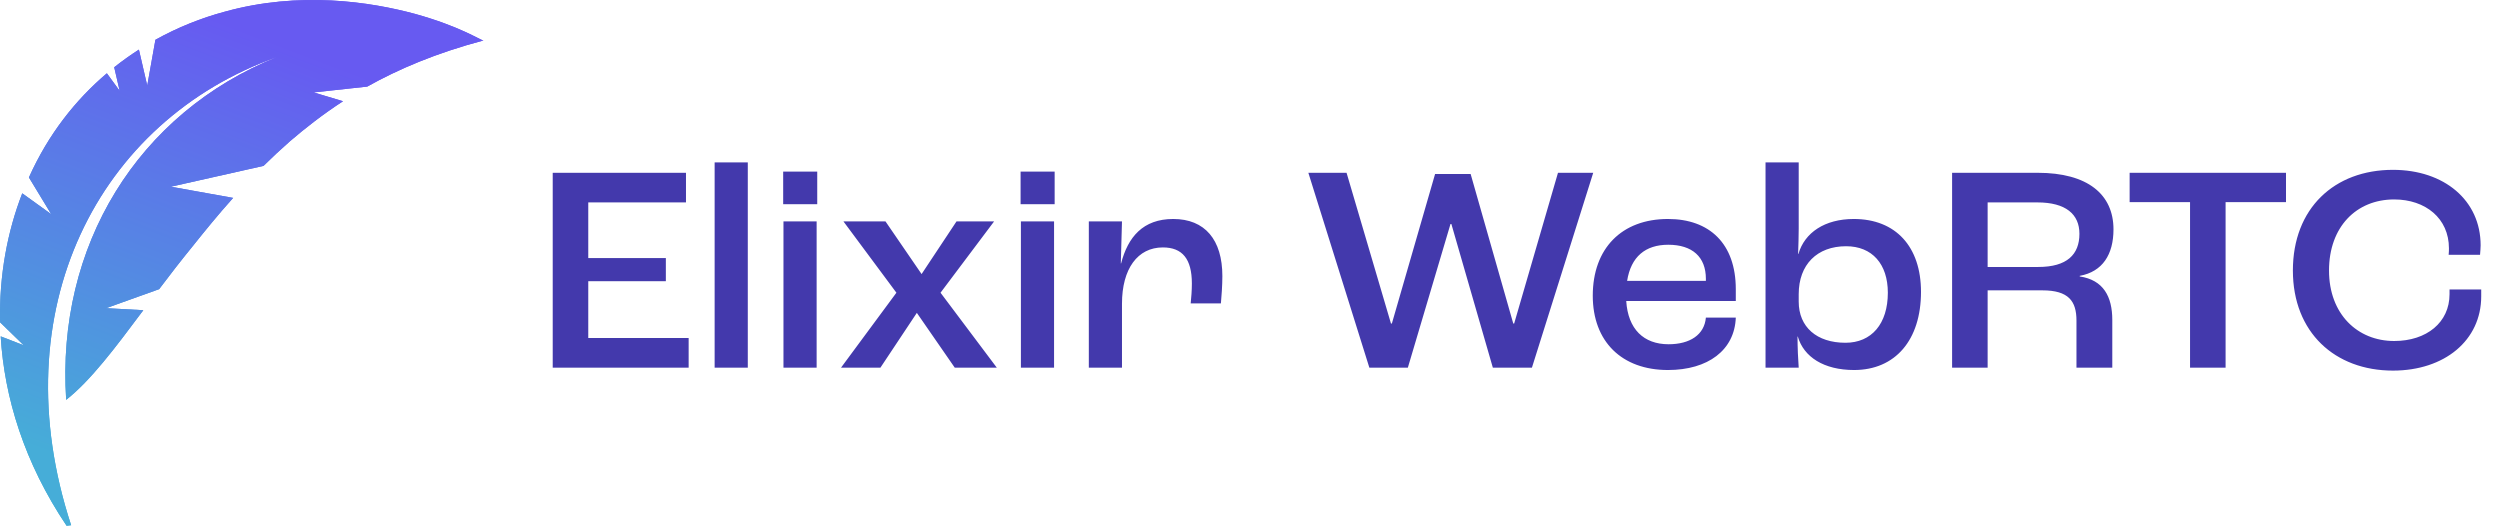 <svg width="170" height="36" viewBox="0 0 170 36" fill="none" xmlns="http://www.w3.org/2000/svg">
<path d="M0.006 21.918L1.612 23.479L0.046 22.871C0.296 27.015 1.642 31.456 4.529 35.753C4.633 35.74 4.735 35.728 4.837 35.713C0.043 21.11 6.656 8.194 18.854 3.87C9.352 7.688 3.811 16.741 4.499 27.191C6.172 25.872 7.828 23.661 9.746 21.093L7.219 20.955L10.821 19.663C11.526 18.727 12.271 17.762 13.065 16.788C13.914 15.726 14.818 14.61 15.853 13.457L11.62 12.696L17.921 11.279C18.484 10.723 19.085 10.162 19.73 9.594C20.788 8.688 21.962 7.769 23.327 6.883L21.329 6.285L24.973 5.888C27.1 4.695 29.664 3.606 32.876 2.751C32.655 2.734 31.332 1.808 28.219 0.943C25.196 0.128 20.388 -0.625 15.264 0.8C13.703 1.22 12.11 1.847 10.568 2.704L10.012 5.821L9.446 3.373C8.875 3.739 8.314 4.139 7.766 4.574L8.135 6.174L7.267 4.984C5.147 6.782 3.285 9.123 1.967 12.066L3.481 14.563L1.513 13.146C0.51 15.724 -0.066 18.72 0.006 21.918Z" fill="url(#paint0_linear_1_745)"/>
<path d="M0.006 21.918L1.612 23.479L0.046 22.871C0.296 27.015 1.642 31.456 4.529 35.753C4.633 35.74 4.735 35.728 4.837 35.713C0.043 21.11 6.656 8.194 18.854 3.87C9.352 7.688 3.811 16.741 4.499 27.191C6.172 25.872 7.828 23.661 9.746 21.093L7.219 20.955L10.821 19.663C11.526 18.727 12.271 17.762 13.065 16.788C13.914 15.726 14.818 14.61 15.853 13.457L11.62 12.696L17.921 11.279C18.484 10.723 19.085 10.162 19.73 9.594C20.788 8.688 21.962 7.769 23.327 6.883L21.329 6.285L24.973 5.888C27.1 4.695 29.664 3.606 32.876 2.751C32.655 2.734 31.332 1.808 28.219 0.943C25.196 0.128 20.388 -0.625 15.264 0.8C13.703 1.22 12.11 1.847 10.568 2.704L10.012 5.821L9.446 3.373C8.875 3.739 8.314 4.139 7.766 4.574L8.135 6.174L7.267 4.984C5.147 6.782 3.285 9.123 1.967 12.066L3.481 14.563L1.513 13.146C0.51 15.724 -0.066 18.72 0.006 21.918Z" fill="url(#paint1_linear_1_745)"/>
<path d="M37.585 25V11.75H46.647V13.764H40.002V17.549H45.278V19.12H40.002V22.986H46.828V25H37.585ZM48.595 25V11.045H50.85V25H48.595ZM53.256 13.885V11.67H55.572V13.885H53.256ZM53.276 25V15.053H55.531V25H53.276ZM57.19 25L60.956 19.905L57.352 15.053H60.211L62.668 18.637L65.044 15.053H67.601L63.956 19.905L67.782 25H64.923L62.345 21.275L59.869 25H57.19ZM69.4 13.885V11.67H71.716V13.885H69.4ZM69.421 25V15.053H71.676V25H69.421ZM74.04 25V15.053H76.295L76.215 17.912H76.235C76.698 16.12 77.725 14.891 79.779 14.891C81.933 14.891 83.121 16.301 83.121 18.778C83.121 19.402 83.061 20.207 83.021 20.63H80.967C81.007 20.248 81.047 19.744 81.047 19.281C81.047 17.61 80.403 16.825 79.074 16.825C77.362 16.825 76.295 18.274 76.295 20.651V25H74.04ZM93.116 25L88.968 11.75H91.566L94.586 22H94.647L97.586 11.831H100.003L102.902 22H102.963L105.943 11.75H108.339L104.171 25H101.513L98.694 15.234H98.633L95.734 25H93.116ZM118.034 19.664V20.469H110.584C110.704 22.382 111.772 23.409 113.463 23.409C114.913 23.409 115.9 22.765 116 21.597H118.034C117.954 23.812 116.141 25.161 113.423 25.161C110.282 25.161 108.308 23.228 108.308 20.107C108.308 16.885 110.282 14.891 113.423 14.891C116.242 14.891 118.034 16.563 118.034 19.664ZM116 19.1V18.959C116 17.469 115.074 16.643 113.443 16.643C111.892 16.643 110.906 17.449 110.644 19.1H116ZM126.077 25.161C124.023 25.161 122.654 24.275 122.251 22.886H122.231C122.231 23.59 122.271 24.497 122.312 25H120.056V11.045H122.312V15.556C122.312 15.979 122.292 16.784 122.271 17.268H122.292C122.714 15.818 124.084 14.891 126.057 14.891C128.917 14.891 130.628 16.784 130.628 19.845C130.628 23.127 128.876 25.161 126.077 25.161ZM125.493 23.308C127.265 23.308 128.373 22.02 128.373 19.905C128.373 17.952 127.306 16.744 125.534 16.744C123.56 16.744 122.312 17.992 122.312 20.006V20.509C122.312 22.241 123.54 23.308 125.493 23.308ZM132.743 25V11.75H138.562C141.965 11.75 143.717 13.22 143.717 15.596C143.717 17.308 142.972 18.476 141.421 18.758V18.798C143.032 19.04 143.636 20.167 143.636 21.758V25H141.2V21.798C141.2 20.469 140.656 19.744 138.884 19.744H135.159V25H132.743ZM135.159 18.154H138.602C140.555 18.154 141.401 17.308 141.401 15.898C141.401 14.569 140.475 13.764 138.542 13.764H135.159V18.154ZM148.923 25V13.744H144.815V11.75H155.448V13.744H151.34V25H148.923ZM162.722 25.201C158.776 25.201 155.916 22.604 155.916 18.395C155.916 14.166 158.735 11.549 162.722 11.549C166.206 11.549 168.683 13.623 168.683 16.684C168.683 16.825 168.663 17.086 168.643 17.328H166.508C166.528 17.147 166.528 16.986 166.528 16.885C166.528 14.851 164.937 13.562 162.803 13.562C160.225 13.562 158.373 15.435 158.373 18.395C158.373 21.355 160.306 23.188 162.803 23.188C165.018 23.188 166.568 21.919 166.568 20.006V19.684H168.723V20.147C168.723 23.147 166.226 25.201 162.722 25.201Z" fill="#4339AC"/>
<defs>
<linearGradient id="paint0_linear_1_745" x1="7.731" y1="32.51" x2="18.996" y2="2.972" gradientUnits="userSpaceOnUse">
<stop stop-color="#46ADD8"/>
<stop offset="1" stop-color="#675AF1"/>
</linearGradient>
<linearGradient id="paint1_linear_1_745" x1="7.731" y1="32.51" x2="18.996" y2="2.972" gradientUnits="userSpaceOnUse">
<stop stop-color="#46ADD8"/>
<stop offset="1" stop-color="#675AF1"/>
</linearGradient>
</defs>
</svg>

